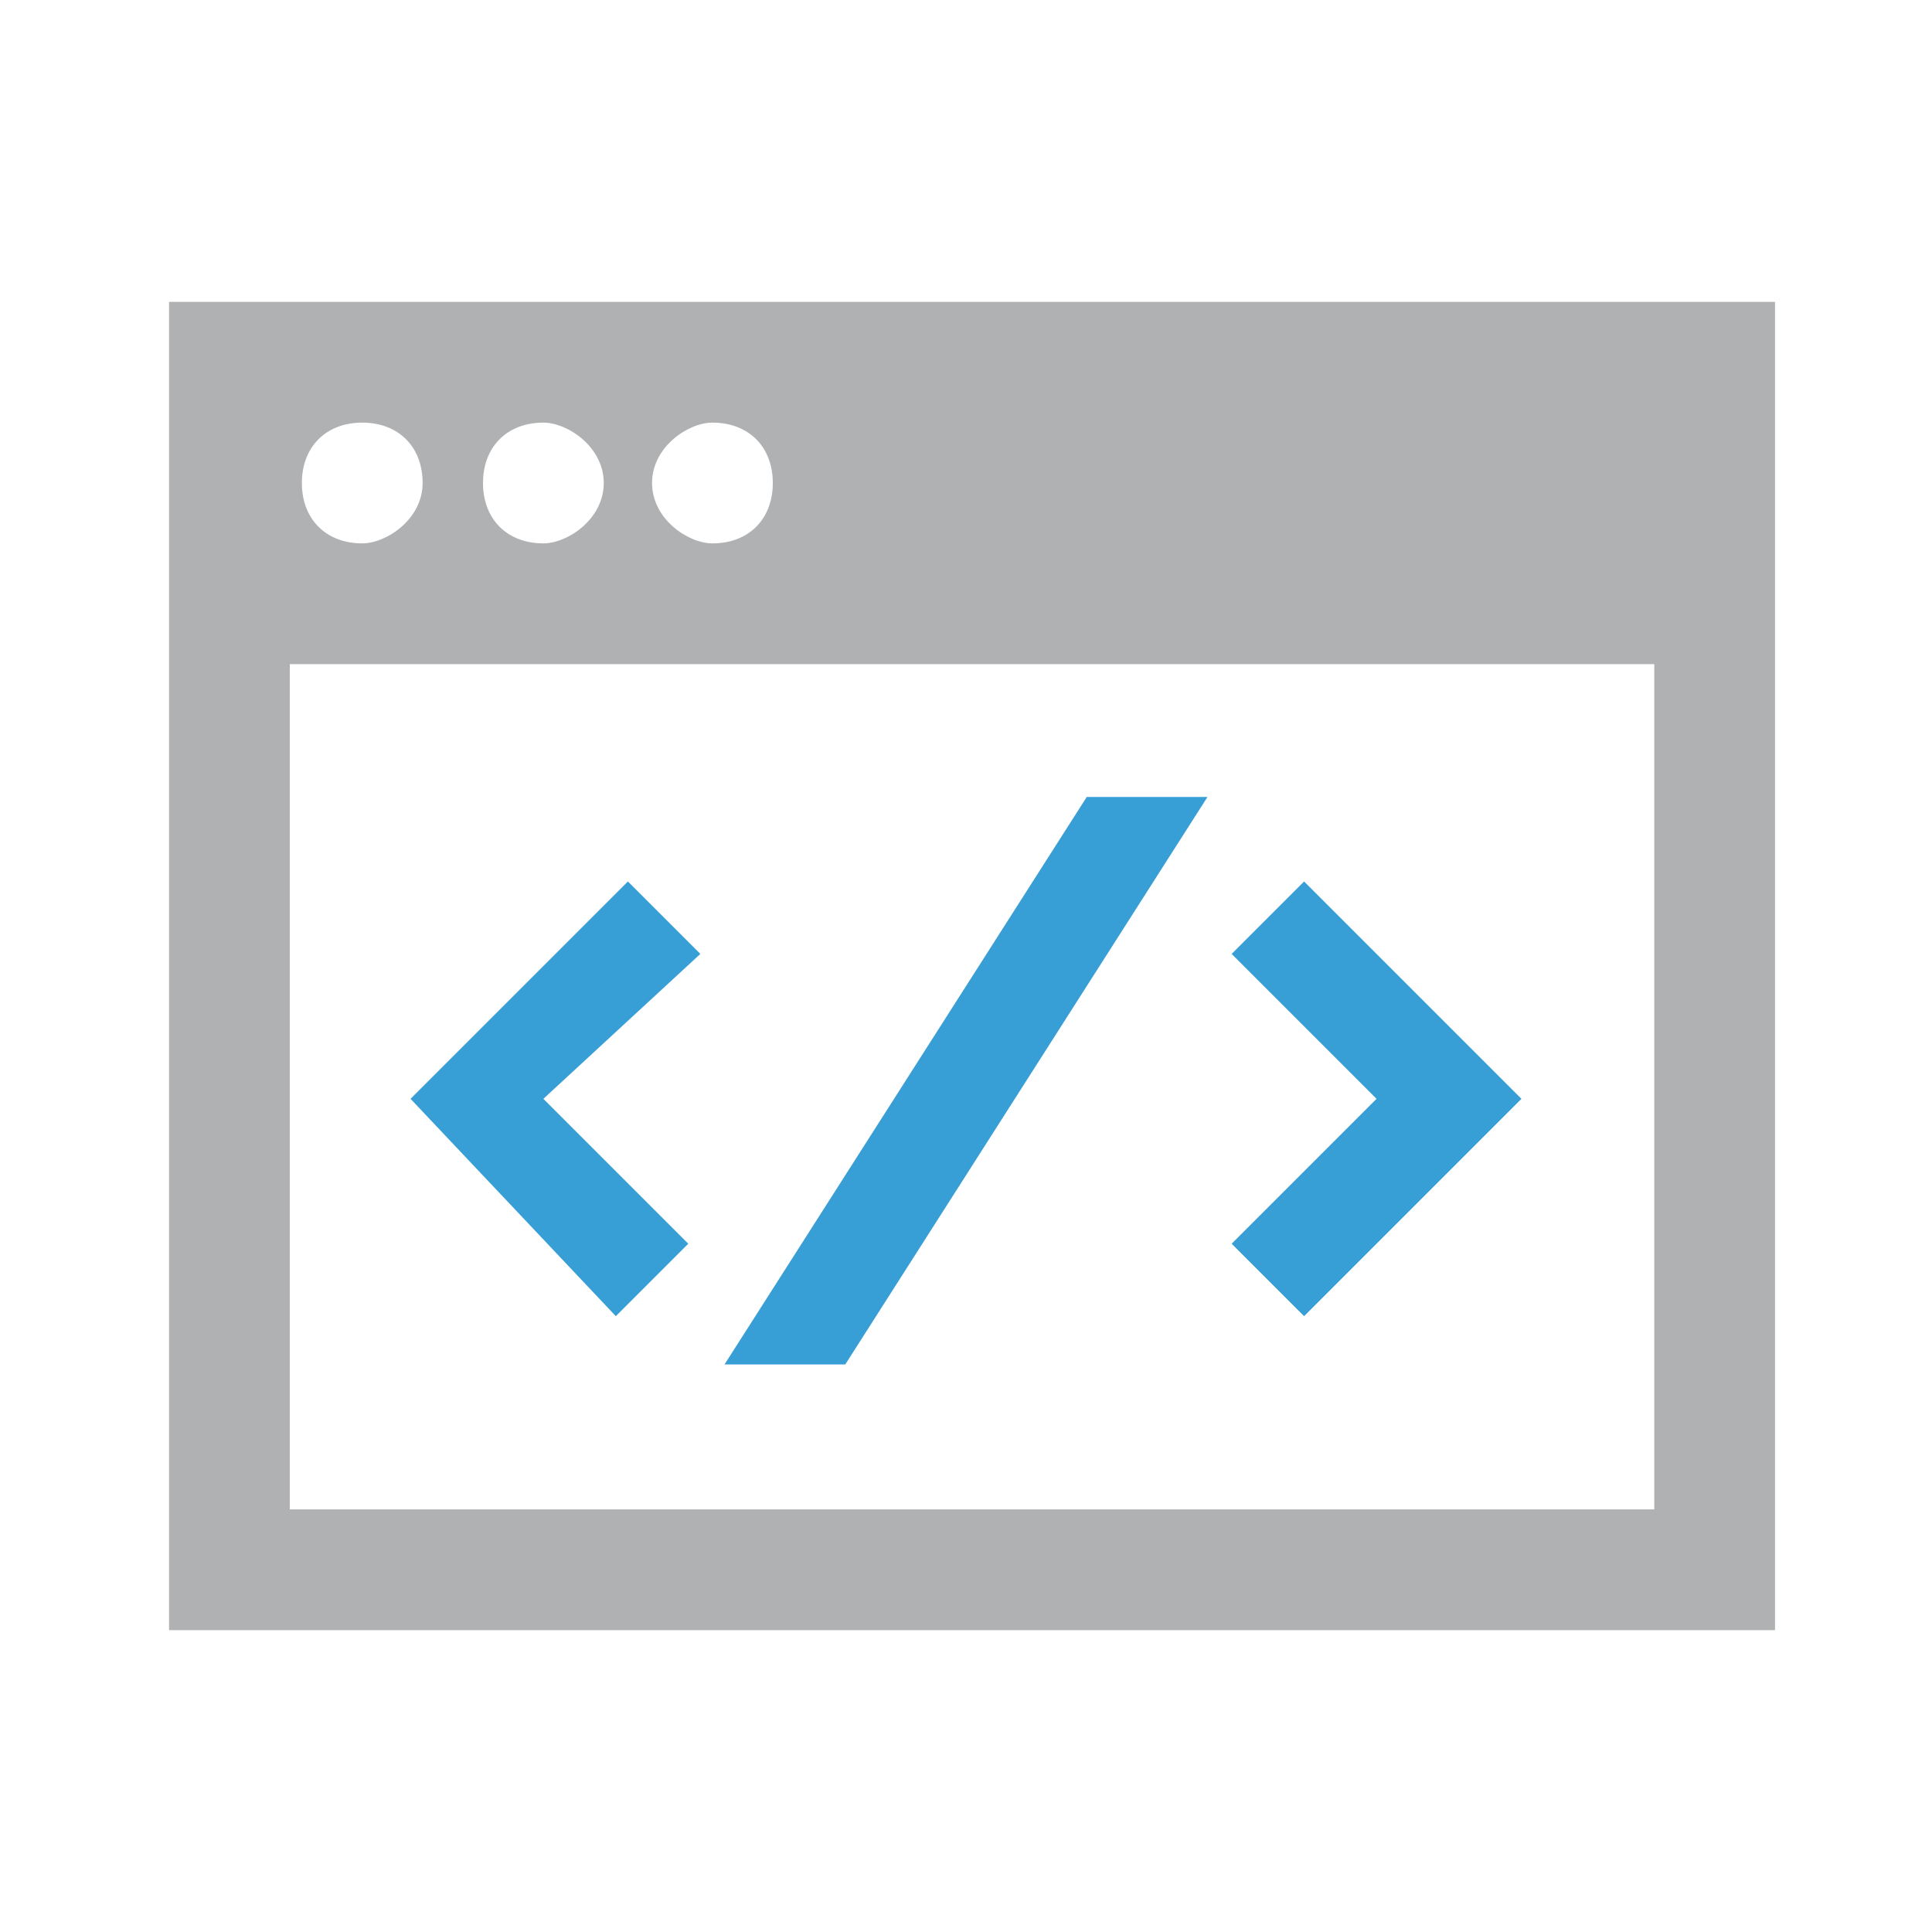 <?xml version="1.0" encoding="utf-8"?>
<!-- Generator: Adobe Illustrator 21.1.0, SVG Export Plug-In . SVG Version: 6.00 Build 0)  -->
<svg version="1.1" id="Layer_1" xmlns="http://www.w3.org/2000/svg" xmlns:xlink="http://www.w3.org/1999/xlink" x="0px" y="0px"
	 viewBox="0 0 16 16" style="enable-background:new 0 0 16 16;" xml:space="preserve">
<style type="text/css">
	.st0{fill:#389FD6;}
	.st1{fill:#AFB1B3;}
</style>
<path class="st1" d="M1.4,2.5v11h13.3v-11H1.4z M5.9,3.5c0.3,0,0.5,0.2,0.5,0.5S6.2,4.5,5.9,4.5C5.7,4.5,5.4,4.3,5.4,4
	S5.7,3.5,5.9,3.5z M4.5,3.5C4.7,3.5,5,3.7,5,4S4.7,4.5,4.5,4.5C4.2,4.5,4,4.3,4,4S4.2,3.5,4.5,3.5z M3,3.5c0.3,0,0.5,0.2,0.5,0.5
	S3.2,4.5,3,4.5C2.7,4.5,2.5,4.3,2.5,4S2.7,3.5,3,3.5z M13.6,12.5H2.4v-7h11.3V12.5z"/>
<g>
	<path class="st0" d="M5.2,7.3l0.6,0.6L4.5,9.1l1.2,1.2l-0.6,0.6L3.4,9.1L5.2,7.3z"/>
	<path class="st0" d="M7,11.3H6L9,6.6h1L7,11.3z"/>
	<path class="st0" d="M12.6,9.1l-1.8,1.8l-0.6-0.6l1.2-1.2l-1.2-1.2l0.6-0.6L12.6,9.1z"/>
</g>
</svg>
